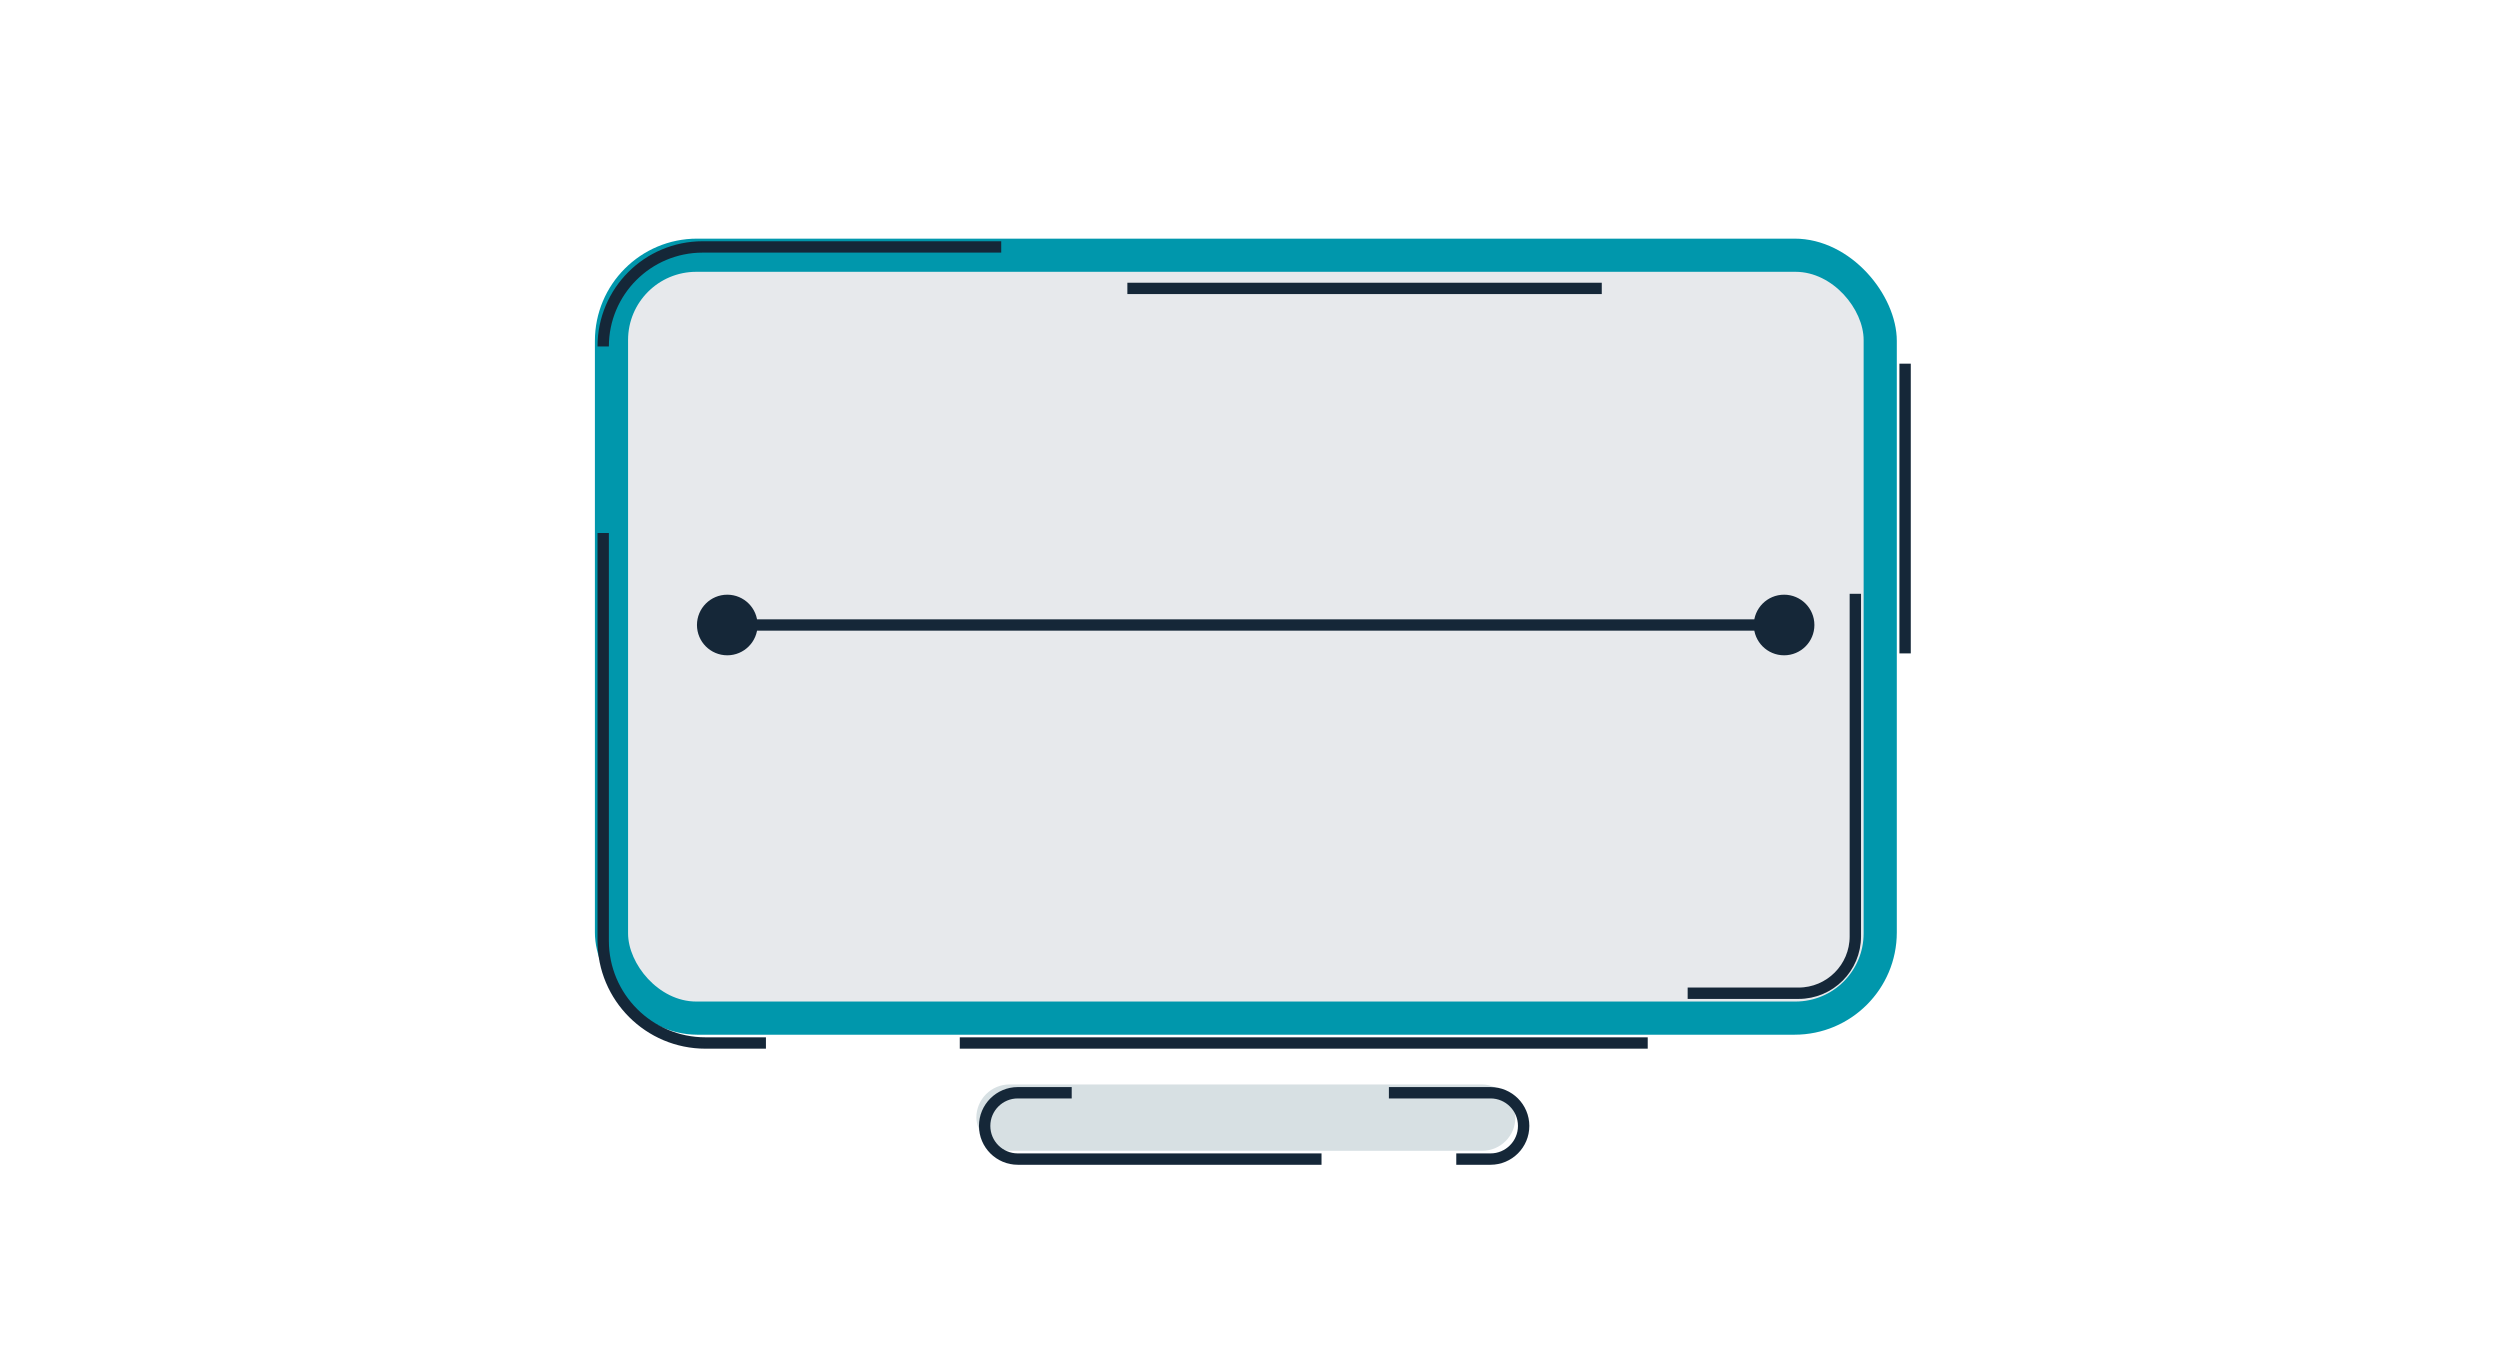 <svg width="220" height="120" viewBox="0 0 220 120" fill="none" xmlns="http://www.w3.org/2000/svg">
<g clip-path="url(#clip0_8_9)">
<rect x="52.351" y="21" width="114.568" height="70.054" rx="9" fill="#0097AC"/>
<path d="M88.108 21.73H61.838C57.002 21.73 53.081 25.65 53.081 30.486V30.486M84.46 91.784H145M53.081 46.905V82.784C53.081 87.754 57.111 91.784 62.081 91.784H67.402M167.649 57.5V32" stroke="#152738"/>
<rect x="55.27" y="23.919" width="108.73" height="64.216" rx="6" fill="#E7E9EC"/>
<rect x="85.919" y="95.432" width="47.432" height="5.838" rx="2.919" fill="#D7E0E3"/>
<path d="M122.223 96.162H131.162C132.774 96.162 134.081 97.469 134.081 99.081V99.081C134.081 100.693 132.774 102 131.162 102H128.152M94.311 96.162H89.568C87.956 96.162 86.649 97.469 86.649 99.081V99.081C86.649 100.693 87.956 102 89.568 102H92.578H98.507H110.365H116.294" stroke="#152738"/>
<path d="M140.956 25.378H99.208M148.514 87.405H158.27C161.032 87.405 163.27 85.167 163.27 82.405V52.257" stroke="#152738"/>
<path d="M61.333 55C61.333 53.527 62.527 52.333 64 52.333C65.473 52.333 66.667 53.527 66.667 55C66.667 56.473 65.473 57.667 64 57.667C62.527 57.667 61.333 56.473 61.333 55ZM154.333 55C154.333 53.527 155.527 52.333 157 52.333C158.473 52.333 159.667 53.527 159.667 55C159.667 56.473 158.473 57.667 157 57.667C155.527 57.667 154.333 56.473 154.333 55ZM64 54.5H157V55.5H64V54.5Z" fill="#152738"/>
</g>
<defs>
<clipPath id="clip0_8_9">
<rect width="220" height="120" fill="white"/>
</clipPath>
</defs>
</svg>
